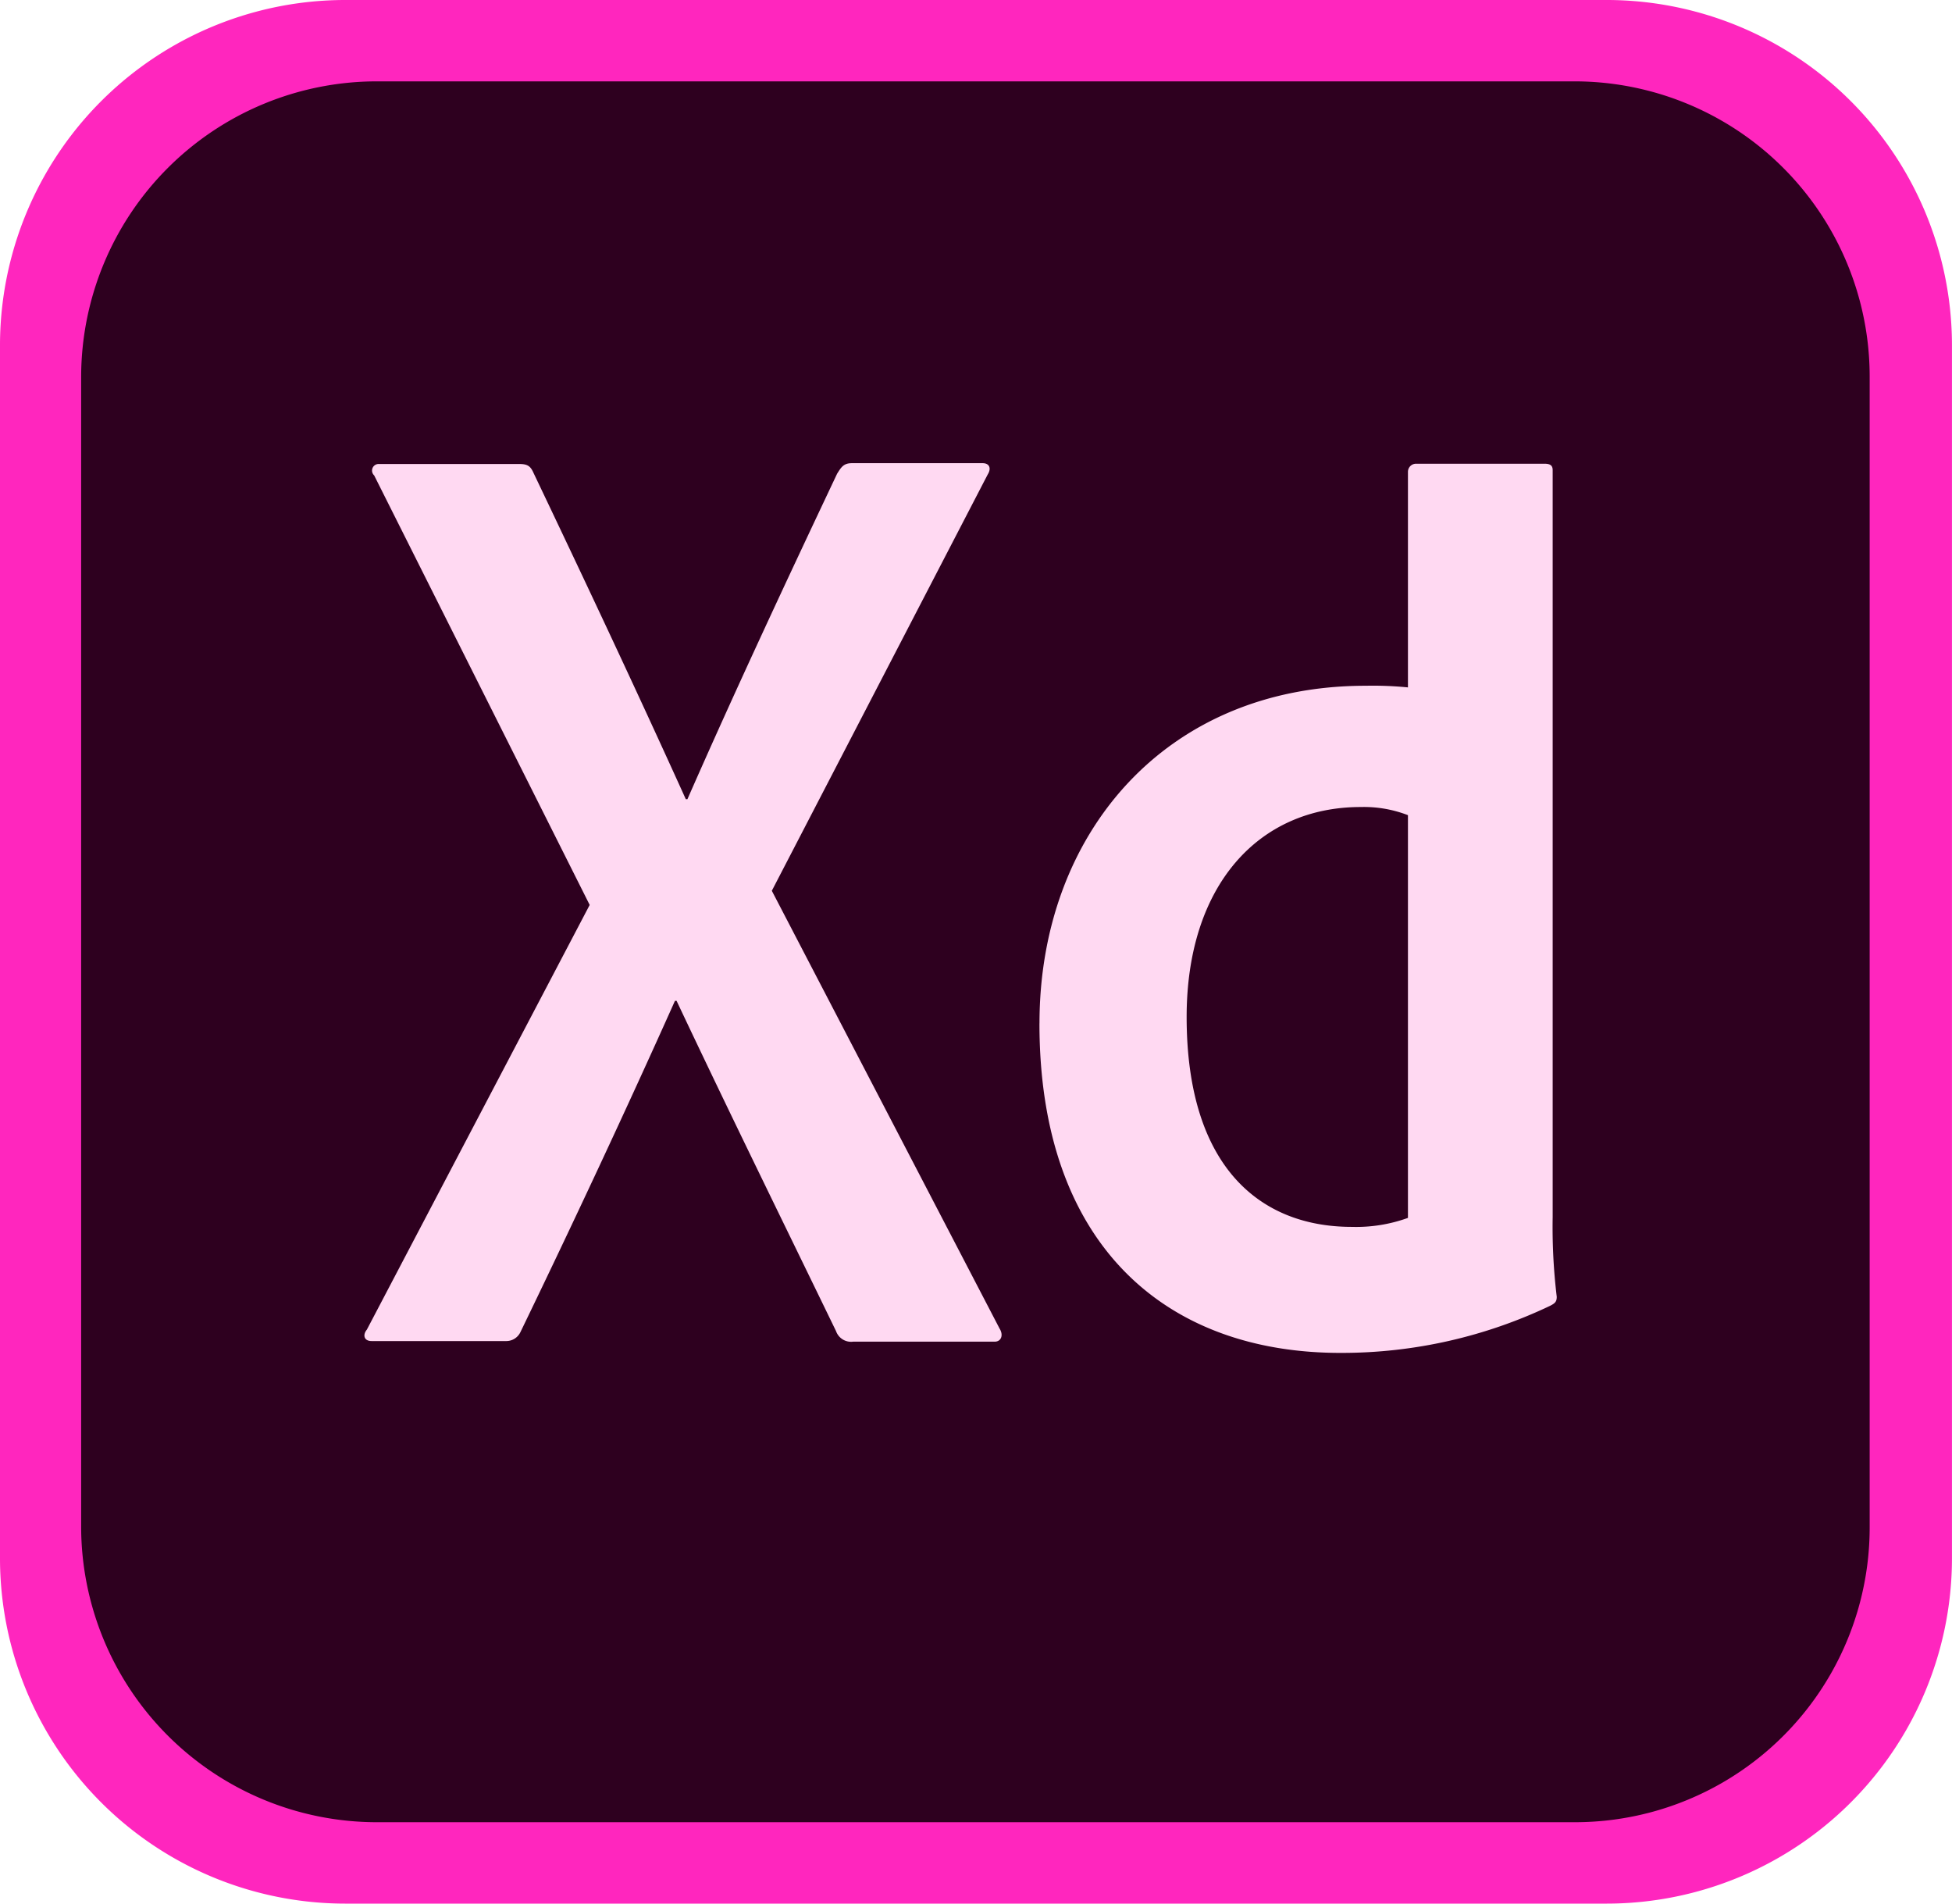 <svg id="Group_2" data-name="Group 2" xmlns="http://www.w3.org/2000/svg" xmlns:xlink="http://www.w3.org/1999/xlink" width="51.282" height="50" viewBox="0 0 51.282 50">
  <defs>
    <clipPath id="clip-path">
      <rect id="Rectangle_46" data-name="Rectangle 46" width="51.282" height="50" fill="none"/>
    </clipPath>
  </defs>
  <g id="Group_1" data-name="Group 1" clip-path="url(#clip-path)">
    <path id="Path_409" data-name="Path 409" d="M42.2,50H9.081A9.073,9.073,0,0,1,0,40.919V9.081A9.073,9.073,0,0,1,9.081,0H42.2a9.073,9.073,0,0,1,9.081,9.081V40.919A9.073,9.073,0,0,1,42.2,50" fill="#ff26be"/>
    <path id="Path_410" data-name="Path 410" d="M143.451,149.925h-31.5a7.77,7.77,0,0,1-7.756-7.756V111.956a7.77,7.77,0,0,1,7.756-7.756h31.475a7.755,7.755,0,0,1,7.756,7.756v30.193a7.743,7.743,0,0,1-7.735,7.776" transform="translate(-102.063 -102.063)" fill="#2e001f"/>
    <path id="Path_411" data-name="Path 411" d="M477.393,604.037l5.984,11.5c.107.17.043.343-.129.343h-3.719a.419.419,0,0,1-.449-.277c-1.368-2.821-2.757-5.641-4.189-8.675h-.043c-1.282,2.864-2.693,5.877-4.059,8.7a.412.412,0,0,1-.386.236h-3.522c-.213,0-.236-.17-.127-.3l5.854-11.155-5.662-11.282a.173.173,0,0,1,.127-.3h3.676c.213,0,.3.043.384.236,1.346,2.821,2.714,5.727,4,8.568h.043c1.239-2.821,2.607-5.748,3.932-8.548.107-.17.17-.277.386-.277h3.44c.17,0,.236.129.129.3Zm7.032,3.483c0-4.979,3.313-8.868,8.568-8.868a9.417,9.417,0,0,1,1.112.043v-5.662a.213.213,0,0,1,.213-.213h3.376c.17,0,.213.064.213.17v19.616a15.258,15.258,0,0,0,.107,2.094c0,.129-.043.17-.17.236a12.72,12.72,0,0,1-5.471,1.239c-4.638.018-7.951-2.843-7.949-8.656m9.678-5.469a3.211,3.211,0,0,0-1.239-.213c-2.693,0-4.572,2.072-4.572,5.514,0,3.932,1.924,5.514,4.339,5.514a4,4,0,0,0,1.475-.236V602.051Z" transform="translate(-457.116 -580.64)" fill="#ffd9f2"/>
  </g>
</svg>
